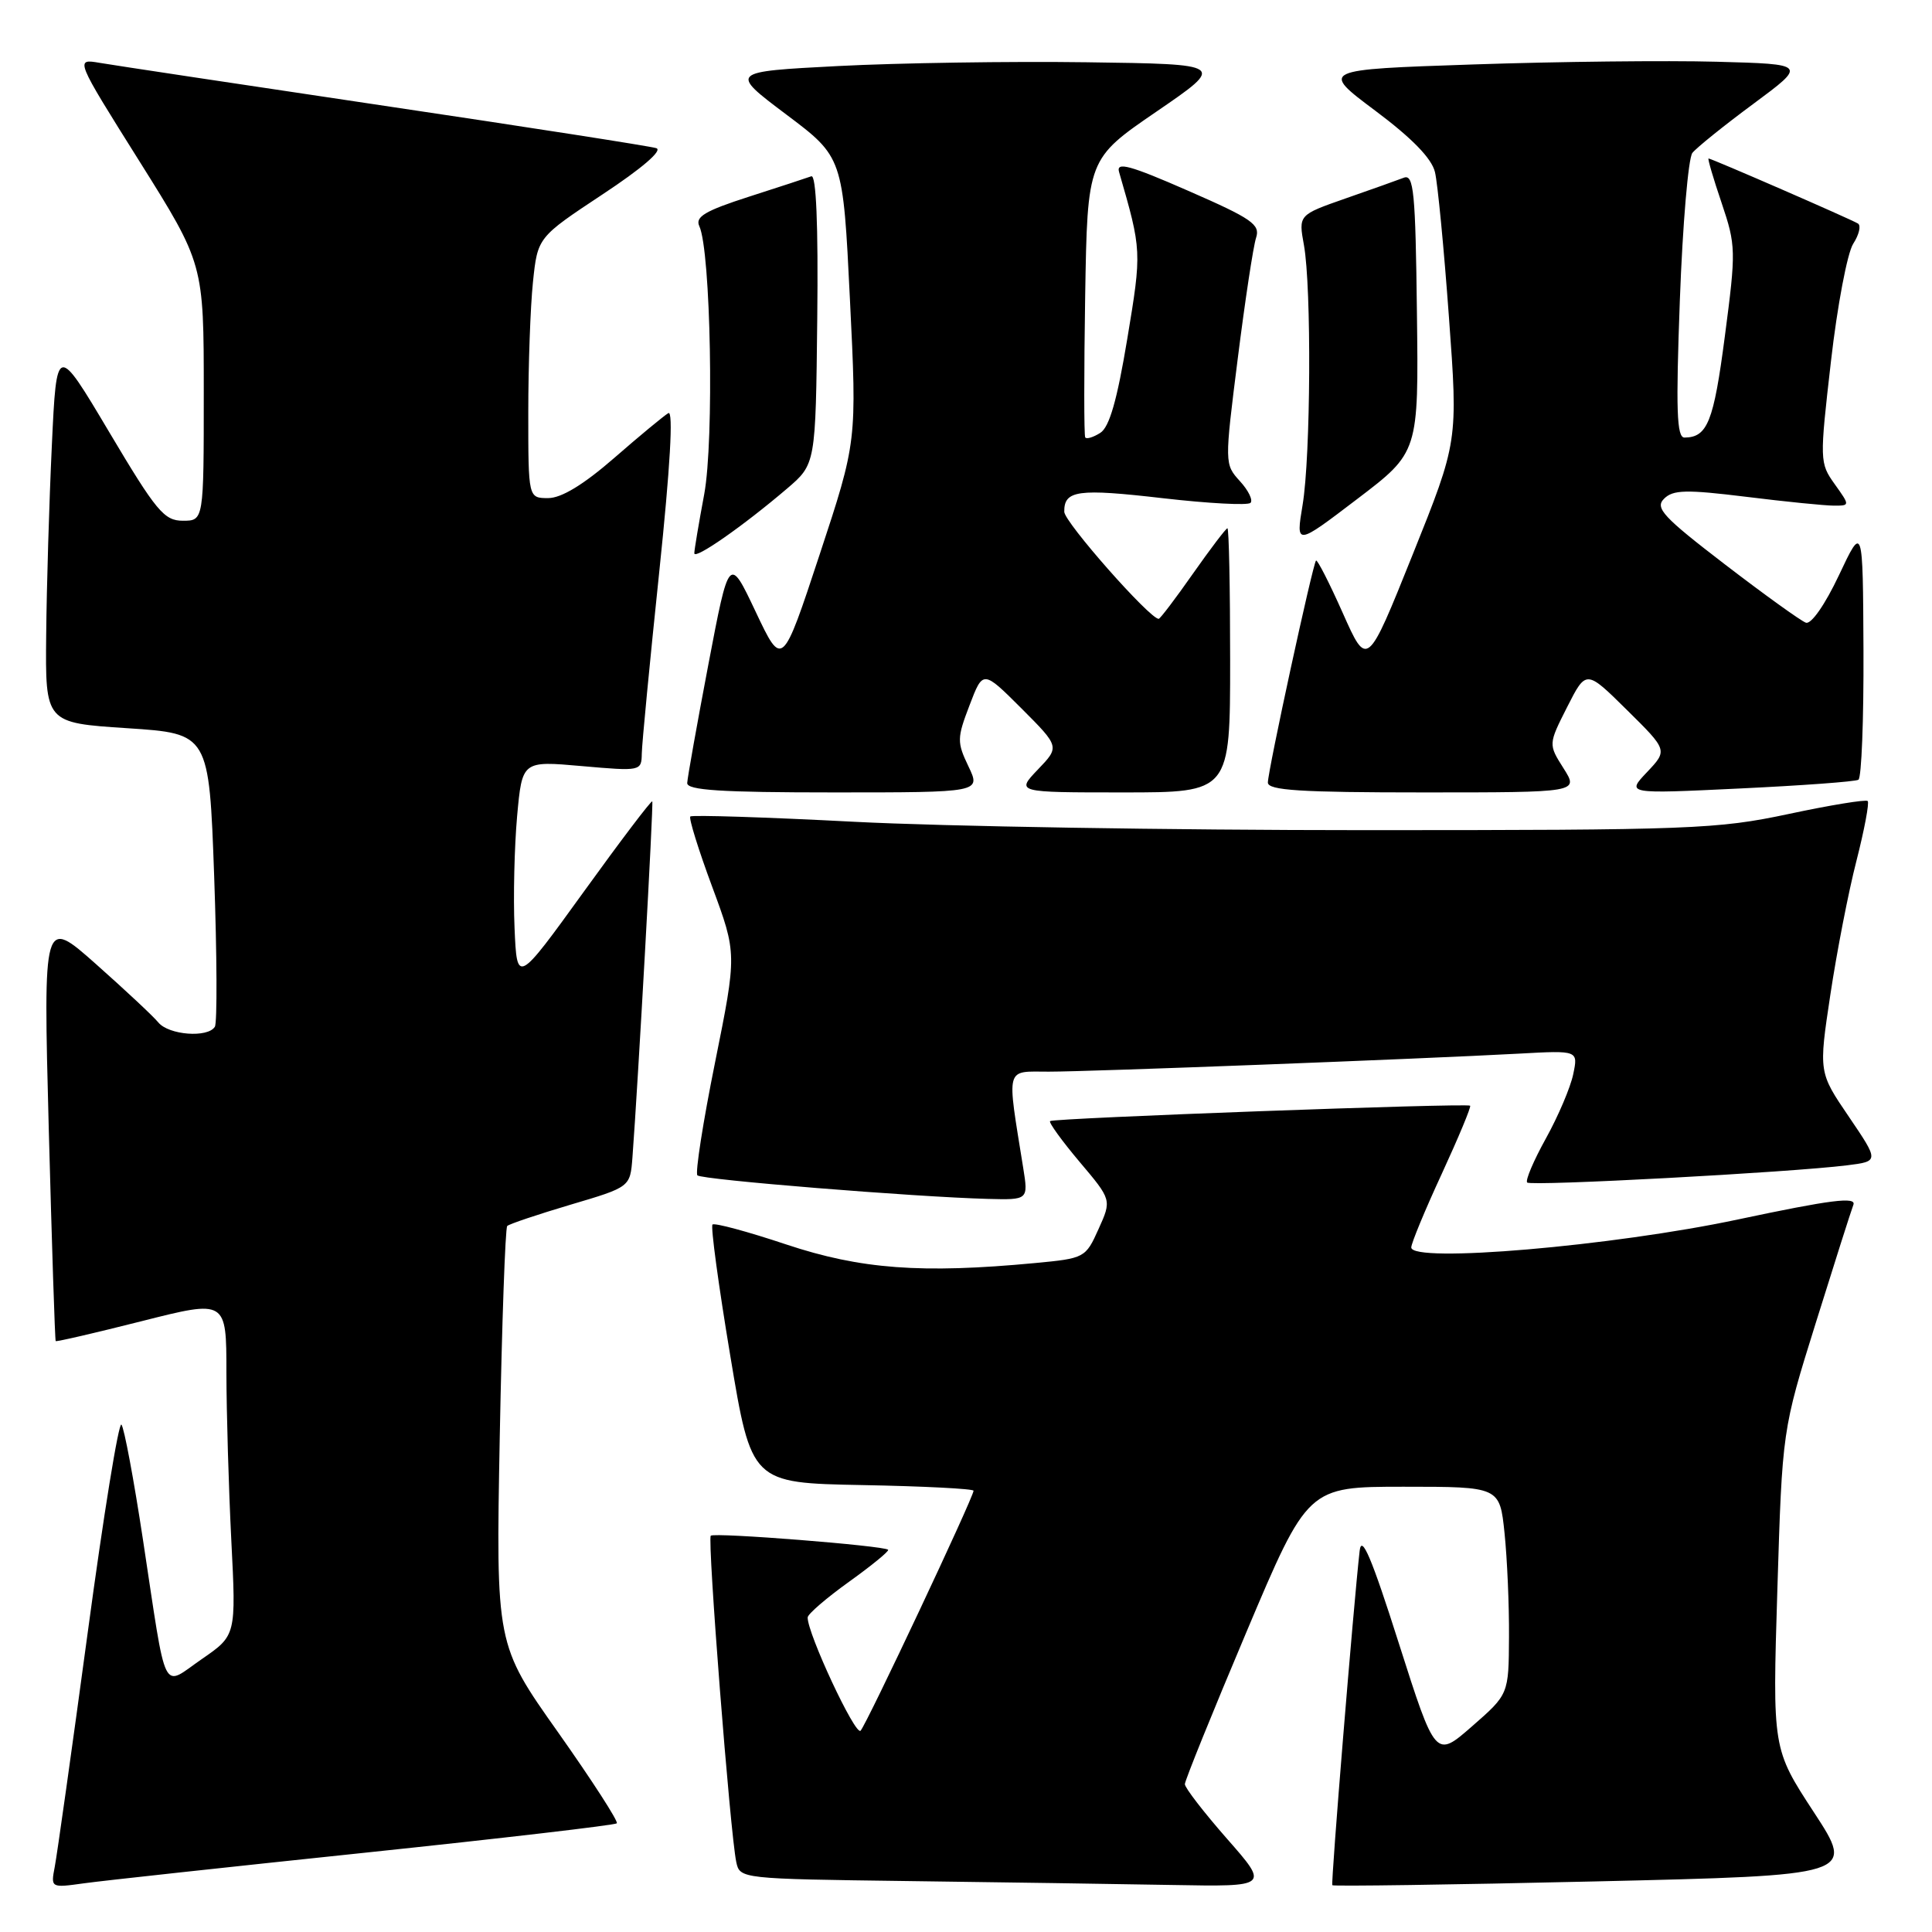 <?xml version="1.0" encoding="UTF-8" standalone="no"?>
<!DOCTYPE svg PUBLIC "-//W3C//DTD SVG 1.1//EN" "http://www.w3.org/Graphics/SVG/1.1/DTD/svg11.dtd" >
<svg xmlns="http://www.w3.org/2000/svg" xmlns:xlink="http://www.w3.org/1999/xlink" version="1.1" viewBox="0 0 256 256">
 <g >
 <path fill="currentColor"
d=" M 48.40 245.49 C 66.49 243.59 81.49 241.84 81.73 241.60 C 81.97 241.37 78.46 235.93 73.94 229.53 C 65.71 217.90 65.71 217.90 66.22 190.41 C 66.51 175.30 66.95 162.72 67.21 162.45 C 67.47 162.19 71.25 160.92 75.59 159.63 C 83.50 157.29 83.50 157.29 83.80 153.39 C 84.55 143.42 86.61 106.47 86.43 106.19 C 86.31 106.02 82.23 111.40 77.36 118.15 C 68.50 130.41 68.50 130.41 68.18 122.96 C 68.00 118.86 68.16 112.19 68.52 108.15 C 69.19 100.81 69.19 100.81 77.09 101.51 C 84.92 102.20 85.00 102.18 85.04 99.85 C 85.06 98.56 86.10 87.74 87.35 75.81 C 88.81 61.86 89.24 54.34 88.56 54.74 C 87.98 55.08 84.75 57.75 81.39 60.68 C 77.32 64.22 74.39 66.00 72.64 66.00 C 70.00 66.00 70.00 66.00 70.00 54.65 C 70.00 48.40 70.28 40.63 70.62 37.37 C 71.24 31.45 71.24 31.45 79.82 25.77 C 85.08 22.30 87.85 19.91 86.96 19.63 C 86.15 19.37 69.97 16.85 51.00 14.03 C 32.02 11.20 15.02 8.64 13.22 8.33 C 9.94 7.77 9.94 7.77 18.47 21.36 C 27.00 34.96 27.00 34.96 27.00 51.98 C 27.00 69.00 27.00 69.00 24.23 69.00 C 21.75 69.00 20.71 67.75 14.48 57.27 C 7.50 45.53 7.50 45.53 6.87 59.02 C 6.52 66.43 6.18 77.74 6.12 84.14 C 6.00 95.78 6.00 95.78 16.85 96.49 C 27.70 97.20 27.70 97.20 28.38 116.15 C 28.75 126.57 28.79 135.53 28.47 136.05 C 27.54 137.55 22.37 137.16 20.98 135.48 C 20.29 134.64 16.57 131.17 12.72 127.75 C 5.73 121.55 5.73 121.55 6.46 149.53 C 6.87 164.91 7.28 177.59 7.38 177.70 C 7.48 177.81 12.61 176.62 18.78 175.06 C 30.00 172.22 30.00 172.22 30.00 181.86 C 30.01 187.16 30.30 197.17 30.65 204.10 C 31.29 216.70 31.29 216.70 26.75 219.83 C 21.35 223.55 22.16 225.19 18.94 204.00 C 17.73 196.03 16.45 189.17 16.09 188.77 C 15.73 188.37 13.72 200.74 11.63 216.27 C 9.53 231.80 7.56 245.77 7.26 247.33 C 6.72 250.16 6.72 250.16 11.11 249.55 C 13.52 249.21 30.30 247.39 48.40 245.49 Z  M 162.58 243.64 C 159.51 240.14 157.00 236.89 157.00 236.41 C 157.00 235.94 160.67 226.87 165.15 216.27 C 173.29 197.00 173.29 197.00 186.00 197.00 C 198.72 197.00 198.72 197.00 199.36 203.15 C 199.71 206.53 199.98 212.71 199.95 216.90 C 199.91 224.50 199.91 224.50 195.06 228.74 C 190.21 232.98 190.21 232.98 185.35 217.74 C 181.74 206.38 180.41 203.26 180.16 205.50 C 179.35 212.65 176.33 249.53 176.54 249.80 C 176.66 249.96 192.30 249.74 211.29 249.30 C 245.82 248.50 245.82 248.50 240.34 240.12 C 234.86 231.73 234.86 231.73 235.51 210.62 C 236.16 189.50 236.16 189.50 240.60 175.29 C 243.04 167.47 245.28 160.43 245.58 159.65 C 246.01 158.54 242.62 158.97 230.31 161.58 C 213.67 165.12 187.00 167.40 187.00 165.29 C 187.00 164.74 188.82 160.34 191.05 155.52 C 193.27 150.70 194.96 146.65 194.80 146.51 C 194.37 146.14 139.57 148.15 139.14 148.55 C 138.94 148.73 140.70 151.16 143.04 153.94 C 147.31 158.99 147.31 158.99 145.56 162.86 C 143.85 166.67 143.72 166.74 137.16 167.36 C 122.10 168.78 114.04 168.18 104.19 164.90 C 99.07 163.19 94.66 162.00 94.41 162.26 C 94.15 162.52 95.21 170.32 96.76 179.61 C 99.57 196.50 99.57 196.50 114.28 196.78 C 122.38 196.93 129.00 197.27 129.00 197.53 C 129.00 198.39 114.83 228.48 114.03 229.33 C 113.34 230.05 106.97 216.41 107.02 214.32 C 107.03 213.87 109.51 211.74 112.52 209.58 C 115.53 207.42 117.85 205.52 117.68 205.35 C 117.14 204.81 94.64 203.03 94.18 203.49 C 93.71 203.96 96.75 242.93 97.56 246.73 C 98.03 248.95 98.18 248.96 120.26 249.25 C 132.49 249.41 148.28 249.64 155.33 249.77 C 168.17 250.00 168.17 250.00 162.58 243.64 Z  M 135.58 154.75 C 133.39 141.09 133.14 142.00 138.97 142.00 C 144.49 142.00 187.97 140.33 201.31 139.61 C 209.12 139.18 209.12 139.18 208.46 142.34 C 208.10 144.08 206.47 147.91 204.84 150.85 C 203.21 153.79 202.09 156.42 202.36 156.69 C 202.87 157.20 237.27 155.35 244.75 154.41 C 248.99 153.88 248.99 153.88 244.99 147.98 C 240.98 142.09 240.98 142.09 242.53 131.81 C 243.38 126.16 244.93 118.17 245.99 114.06 C 247.04 109.94 247.71 106.38 247.48 106.14 C 247.24 105.91 242.52 106.68 236.99 107.86 C 227.53 109.87 224.15 110.00 180.71 110.00 C 155.30 110.00 124.91 109.50 113.19 108.89 C 101.47 108.28 91.70 107.97 91.47 108.19 C 91.25 108.42 92.55 112.60 94.36 117.48 C 97.65 126.37 97.65 126.37 94.75 140.77 C 93.15 148.69 92.10 155.43 92.41 155.74 C 92.98 156.32 121.17 158.60 130.88 158.86 C 136.26 159.00 136.26 159.00 135.58 154.75 Z  M 128.33 101.56 C 126.79 98.34 126.80 97.81 128.47 93.45 C 130.25 88.78 130.25 88.78 135.34 93.86 C 140.42 98.95 140.42 98.95 137.52 101.97 C 134.63 105.00 134.63 105.00 148.81 105.00 C 163.00 105.00 163.00 105.00 163.00 87.50 C 163.00 77.88 162.84 70.00 162.64 70.00 C 162.45 70.00 160.40 72.70 158.08 76.00 C 155.77 79.30 153.72 82.00 153.53 82.00 C 152.34 82.00 141.03 69.18 141.02 67.81 C 140.99 64.96 142.80 64.71 154.13 66.02 C 160.14 66.71 165.35 66.99 165.70 66.63 C 166.05 66.28 165.42 64.98 164.29 63.75 C 162.26 61.51 162.25 61.44 164.01 47.50 C 164.98 39.80 166.07 32.60 166.44 31.50 C 167.01 29.75 165.89 28.97 157.44 25.28 C 149.72 21.90 147.88 21.40 148.28 22.78 C 151.30 33.22 151.30 33.26 149.37 44.90 C 148.02 53.04 147.00 56.60 145.79 57.36 C 144.86 57.95 143.96 58.22 143.80 57.96 C 143.63 57.71 143.63 49.30 143.79 39.28 C 144.09 21.05 144.09 21.05 153.25 14.78 C 162.42 8.50 162.42 8.50 143.96 8.25 C 133.81 8.11 119.01 8.34 111.07 8.75 C 96.65 9.50 96.65 9.50 104.17 15.16 C 111.70 20.82 111.70 20.82 112.62 39.66 C 113.55 58.50 113.55 58.50 108.60 73.50 C 103.65 88.50 103.65 88.50 100.13 81.06 C 96.61 73.62 96.61 73.62 93.86 88.06 C 92.35 96.00 91.09 103.06 91.06 103.75 C 91.01 104.71 95.53 105.00 110.48 105.00 C 129.97 105.00 129.97 105.00 128.33 101.56 Z  M 207.18 101.81 C 205.16 98.62 205.16 98.62 207.66 93.68 C 210.17 88.73 210.17 88.73 215.57 94.07 C 220.98 99.41 220.98 99.41 218.24 102.31 C 215.50 105.20 215.50 105.20 230.50 104.48 C 238.75 104.09 245.84 103.57 246.25 103.32 C 246.66 103.08 246.96 95.37 246.92 86.19 C 246.84 69.50 246.84 69.50 243.67 76.22 C 241.84 80.10 239.99 82.76 239.29 82.51 C 238.63 82.28 233.81 78.81 228.58 74.80 C 220.37 68.50 219.26 67.31 220.49 66.09 C 221.68 64.89 223.41 64.85 231.39 65.83 C 236.61 66.48 241.84 67.00 243.01 67.00 C 245.14 67.00 245.14 67.00 243.10 64.14 C 241.11 61.35 241.10 61.03 242.61 47.89 C 243.45 40.53 244.78 33.51 245.56 32.30 C 246.34 31.09 246.62 29.89 246.19 29.62 C 245.27 29.05 226.78 21.00 226.39 21.00 C 226.25 21.00 227.02 23.65 228.12 26.88 C 230.03 32.54 230.04 33.21 228.55 44.57 C 227.07 55.89 226.25 57.95 223.21 57.98 C 222.17 58.00 222.05 54.36 222.59 39.75 C 222.96 29.71 223.71 20.94 224.25 20.26 C 224.79 19.58 228.42 16.65 232.33 13.76 C 239.43 8.50 239.43 8.50 227.46 8.18 C 220.88 8.00 206.38 8.16 195.22 8.54 C 174.95 9.22 174.95 9.22 182.22 14.66 C 187.10 18.31 189.71 20.99 190.14 22.80 C 190.50 24.29 191.33 32.92 191.99 42.00 C 193.20 58.50 193.20 58.50 187.18 73.50 C 181.16 88.50 181.16 88.50 177.93 81.24 C 176.15 77.24 174.55 74.11 174.38 74.28 C 173.95 74.72 168.00 102.12 168.00 103.69 C 168.00 104.73 172.32 105.00 188.60 105.00 C 209.20 105.00 209.20 105.00 207.18 101.81 Z  M 104.29 64.74 C 108.08 61.50 108.08 61.50 108.29 42.24 C 108.43 29.73 108.15 23.11 107.50 23.36 C 106.95 23.56 103.22 24.79 99.22 26.07 C 93.44 27.93 92.09 28.73 92.66 29.96 C 94.19 33.22 94.64 58.36 93.31 65.50 C 92.59 69.35 92.00 72.87 92.00 73.31 C 92.00 74.22 98.49 69.69 104.29 64.74 Z  M 187.75 41.45 C 187.56 25.42 187.33 23.04 186.01 23.55 C 185.18 23.87 181.70 25.11 178.28 26.30 C 172.05 28.48 172.05 28.48 172.78 32.49 C 173.79 38.12 173.68 60.43 172.60 66.91 C 171.70 72.32 171.70 72.32 179.84 66.12 C 187.98 59.93 187.98 59.93 187.75 41.45 Z "/>
</g>
</svg>